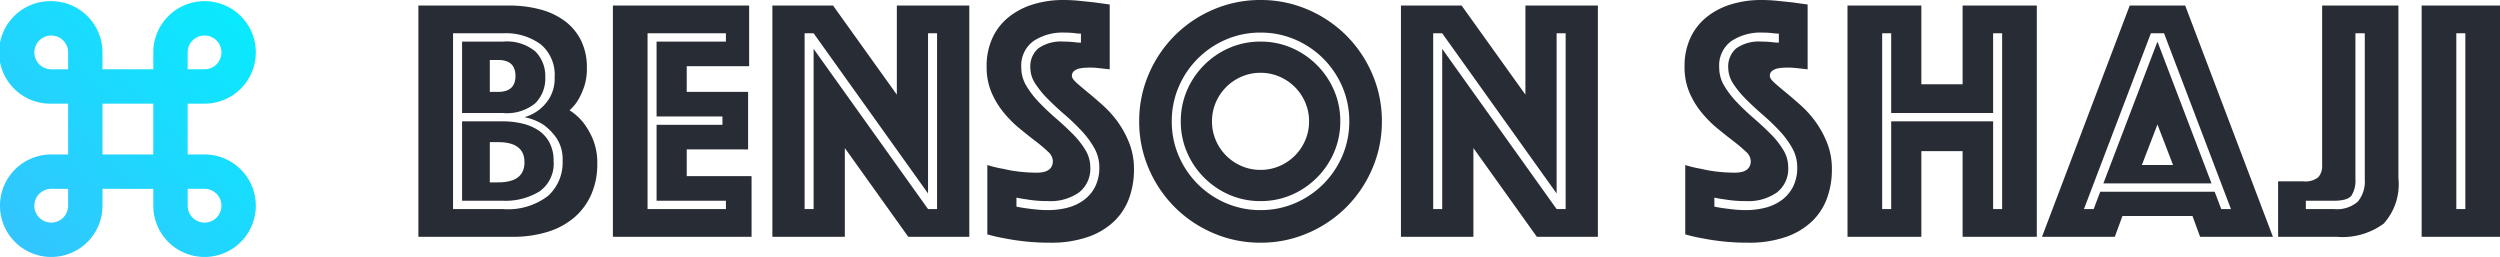 <svg xmlns="http://www.w3.org/2000/svg" xmlns:xlink="http://www.w3.org/1999/xlink" width="144.215" height="14.823" viewBox="0 0 144.215 14.823">
  <defs>
    <linearGradient id="linear-gradient" x1="-0.593" y1="1.471" x2="1.124" y2="-0.12" gradientUnits="objectBoundingBox">
      <stop offset="0" stop-color="#4facfe"/>
      <stop offset="1" stop-color="#00f2fe"/>
    </linearGradient>
  </defs>
  <g id="logo-light" transform="translate(-178.983 -347.34)">
    <path id="command" d="M3.457.5A2.96,2.96,0,0,1,6.413,3.457V4.43h2.93V3.457A2.957,2.957,0,1,1,12.3,6.413h-.974v2.93H12.3A2.957,2.957,0,1,1,9.343,12.3v-.974H6.413V12.3A2.957,2.957,0,1,1,3.457,9.343H4.43V6.413H3.457A2.957,2.957,0,1,1,3.457.5ZM4.43,4.43V3.457a.974.974,0,1,0-.974.974Zm7.87,0a.974.974,0,1,0-.974-.974V4.43ZM9.343,6.413H6.413v2.93h2.93ZM12.3,13.274a.974.974,0,1,0,0-1.948h-.974V12.3A.975.975,0,0,0,12.3,13.274Zm-8.843,0A.975.975,0,0,0,4.43,12.3v-.974H3.457a.974.974,0,1,0,0,1.948Z" transform="translate(178.483 346.907)" fill="url(#linear-gradient)"/>
    <path id="Path_10" data-name="Path 10" d="M.7-13.34H5.92a6.841,6.841,0,0,1,1.83.23,4.135,4.135,0,0,1,1.42.68,3.127,3.127,0,0,1,.92,1.12,3.514,3.514,0,0,1,.33,1.57,3.27,3.27,0,0,1-.16,1.09,4.215,4.215,0,0,1-.34.75,2.494,2.494,0,0,1-.5.6,3.379,3.379,0,0,1,.8.72,4.285,4.285,0,0,1,.55.96,3.586,3.586,0,0,1,.25,1.42,4.31,4.31,0,0,1-.34,1.74,3.71,3.71,0,0,1-.97,1.33,4.287,4.287,0,0,1-1.54.84A6.666,6.666,0,0,1,6.14,0H.7ZM5.3-3.14q1.52,0,1.52-1.16T5.3-5.46H4.82v2.32Zm1-6.14q0-.92-1-.92H4.82v1.84H5.3Q6.3-8.36,6.3-9.28ZM5.58-1.6a3.785,3.785,0,0,0,2.6-.76,2.592,2.592,0,0,0,.84-2.02,2.21,2.21,0,0,0-.35-1.31,3.182,3.182,0,0,0-.75-.77,3.177,3.177,0,0,0-1.1-.44,2.505,2.505,0,0,0,.86-.44,2.492,2.492,0,0,0,.61-.71A2.208,2.208,0,0,0,8.56-9.2a2.287,2.287,0,0,0-.8-1.9,3.4,3.4,0,0,0-2.18-.64H2.7V-1.6ZM3.22-2.08V-6.66H5.56a4.82,4.82,0,0,1,1.15.13,2.867,2.867,0,0,1,.93.4,1.907,1.907,0,0,1,.63.71A2.216,2.216,0,0,1,8.5-4.38a1.959,1.959,0,0,1-.81,1.76,3.778,3.778,0,0,1-2.13.54Zm0-5.06v-4.12H5.58a2.572,2.572,0,0,1,1.87.57A2.015,2.015,0,0,1,8.02-9.2a2.015,2.015,0,0,1-.57,1.49,2.572,2.572,0,0,1-1.87.57Zm8.7-6.2h7.86v3.5h-3.6v1.48h3.54v3.32H16.18V-3.5h3.74V0h-8ZM18.44-1.6v-.48h-4V-6.46h3.8v-.48h-3.8v-4.32h4v-.48H13.92V-1.6Zm2.68-11.74h3.5L28.3-8.2v-5.14h4.18V0H28.96L25.3-5.12V0H21.12ZM23.5-1.6v-9.24L30.1-1.6h.52V-11.74H30.1V-2.5l-6.6-9.24h-.52V-1.6Zm11.7-.14q.28.06.6.1.28.04.59.07t.63.03a4.559,4.559,0,0,0,1.09-.13,2.74,2.74,0,0,0,.95-.43,2.2,2.2,0,0,0,.67-.77,2.423,2.423,0,0,0,.25-1.15,2.225,2.225,0,0,0-.29-1.1,5.093,5.093,0,0,0-.74-1,12.566,12.566,0,0,0-.96-.92q-.51-.44-.96-.89a5.5,5.5,0,0,1-.74-.9A1.7,1.7,0,0,1,36-9.76a1.375,1.375,0,0,1,.46-1.11,2.274,2.274,0,0,1,1.48-.39q.16,0,.33.01t.33.03a2.578,2.578,0,0,0,.32.02v-.52a2.426,2.426,0,0,1-.3-.02q-.14-.02-.31-.03t-.35-.01a3.033,3.033,0,0,0-1.78.49,1.738,1.738,0,0,0-.7,1.53,2.027,2.027,0,0,0,.29,1.05,5.3,5.3,0,0,0,.74.96q.45.47.96.91t.96.89a4.922,4.922,0,0,1,.74.93,1.907,1.907,0,0,1,.29,1,1.73,1.73,0,0,1-.65,1.46,2.87,2.87,0,0,1-1.79.5,7.078,7.078,0,0,1-1.24-.1q-.3-.04-.58-.1Zm-1.68-2.4a6.62,6.62,0,0,0,.92.22,7.289,7.289,0,0,0,.91.16,8.808,8.808,0,0,0,1.03.06q.92,0,.92-.68a.761.761,0,0,0-.28-.53,8.421,8.421,0,0,0-.71-.6q-.43-.33-.92-.73a6.664,6.664,0,0,1-.92-.92,4.81,4.81,0,0,1-.71-1.17,3.736,3.736,0,0,1-.28-1.49,3.846,3.846,0,0,1,.34-1.66,3.338,3.338,0,0,1,.94-1.2,4.225,4.225,0,0,1,1.41-.73,5.836,5.836,0,0,1,1.73-.25,9.26,9.26,0,0,1,.96.05l.86.09.86.12v3.74q-.16-.02-.36-.04-.16-.02-.36-.04t-.42-.02q-.12,0-.3.01a1.815,1.815,0,0,0-.34.05.694.694,0,0,0-.28.14.344.344,0,0,0-.12.28q0,.16.27.4t.66.56q.39.32.86.74a5.964,5.964,0,0,1,.86.96,5.606,5.606,0,0,1,.66,1.22,4.087,4.087,0,0,1,.27,1.52,4.791,4.791,0,0,1-.28,1.65,3.506,3.506,0,0,1-.87,1.34,4.157,4.157,0,0,1-1.51.9,6.465,6.465,0,0,1-2.18.33A13.212,13.212,0,0,1,35.73.27Q35.08.2,34.58.1a9.658,9.658,0,0,1-1.06-.24Zm8.76-2.52a6.817,6.817,0,0,1,.55-2.72,7.062,7.062,0,0,1,1.5-2.23,7.062,7.062,0,0,1,2.23-1.5,6.817,6.817,0,0,1,2.72-.55,6.817,6.817,0,0,1,2.72.55,7.062,7.062,0,0,1,2.23,1.5,7.062,7.062,0,0,1,1.5,2.23,6.817,6.817,0,0,1,.55,2.72,6.817,6.817,0,0,1-.55,2.72,7.062,7.062,0,0,1-1.5,2.23A7.062,7.062,0,0,1,52-.21a6.817,6.817,0,0,1-2.72.55,6.817,6.817,0,0,1-2.72-.55,7.062,7.062,0,0,1-2.23-1.5,7.062,7.062,0,0,1-1.5-2.23A6.817,6.817,0,0,1,42.28-6.66Zm1.88,0a4.983,4.983,0,0,0,.4,1.99,5.171,5.171,0,0,0,1.1,1.63,5.171,5.171,0,0,0,1.63,1.1,4.983,4.983,0,0,0,1.99.4,4.983,4.983,0,0,0,1.99-.4,5.171,5.171,0,0,0,1.63-1.1A5.171,5.171,0,0,0,54-4.67a4.983,4.983,0,0,0,.4-1.99A4.983,4.983,0,0,0,54-8.65a5.171,5.171,0,0,0-1.1-1.63,5.171,5.171,0,0,0-1.63-1.1,4.983,4.983,0,0,0-1.99-.4,4.983,4.983,0,0,0-1.99.4,5.171,5.171,0,0,0-1.63,1.1,5.171,5.171,0,0,0-1.1,1.63A4.983,4.983,0,0,0,44.16-6.66Zm2.32,0a2.722,2.722,0,0,0,.22,1.09,2.831,2.831,0,0,0,.6.89,2.831,2.831,0,0,0,.89.6,2.722,2.722,0,0,0,1.09.22,2.722,2.722,0,0,0,1.09-.22,2.831,2.831,0,0,0,.89-.6,2.831,2.831,0,0,0,.6-.89,2.722,2.722,0,0,0,.22-1.09,2.722,2.722,0,0,0-.22-1.09,2.831,2.831,0,0,0-.6-.89,2.831,2.831,0,0,0-.89-.6,2.722,2.722,0,0,0-1.09-.22,2.722,2.722,0,0,0-1.09.22,2.831,2.831,0,0,0-.89.6,2.831,2.831,0,0,0-.6.89A2.722,2.722,0,0,0,46.48-6.66Zm2.8,4.6a4.449,4.449,0,0,1-1.79-.36,4.676,4.676,0,0,1-1.46-.99,4.676,4.676,0,0,1-.99-1.46,4.449,4.449,0,0,1-.36-1.79,4.449,4.449,0,0,1,.36-1.79,4.676,4.676,0,0,1,.99-1.46,4.676,4.676,0,0,1,1.46-.99,4.449,4.449,0,0,1,1.79-.36,4.449,4.449,0,0,1,1.79.36,4.676,4.676,0,0,1,1.46.99,4.676,4.676,0,0,1,.99,1.46,4.449,4.449,0,0,1,.36,1.79,4.449,4.449,0,0,1-.36,1.79,4.676,4.676,0,0,1-.99,1.46,4.676,4.676,0,0,1-1.46.99A4.449,4.449,0,0,1,49.28-2.06Zm8.1-11.28h3.5L64.56-8.2v-5.14h4.18V0H65.22L61.56-5.12V0H57.38ZM59.76-1.6v-9.24l6.6,9.24h.52V-11.74h-.52V-2.5l-6.6-9.24h-.52V-1.6Zm15.7-.14q.28.06.6.1.28.04.59.07t.63.03a4.559,4.559,0,0,0,1.09-.13,2.74,2.74,0,0,0,.95-.43,2.2,2.2,0,0,0,.67-.77,2.423,2.423,0,0,0,.25-1.15,2.225,2.225,0,0,0-.29-1.1,5.093,5.093,0,0,0-.74-1,12.566,12.566,0,0,0-.96-.92q-.51-.44-.96-.89a5.5,5.5,0,0,1-.74-.9,1.7,1.7,0,0,1-.29-.93,1.375,1.375,0,0,1,.46-1.11,2.274,2.274,0,0,1,1.48-.39q.16,0,.33.01t.33.03a2.577,2.577,0,0,0,.32.02v-.52a2.426,2.426,0,0,1-.3-.02q-.14-.02-.31-.03t-.35-.01a3.033,3.033,0,0,0-1.78.49,1.738,1.738,0,0,0-.7,1.53,2.027,2.027,0,0,0,.29,1.05,5.3,5.3,0,0,0,.74.96q.45.47.96.91t.96.89a4.922,4.922,0,0,1,.74.93,1.907,1.907,0,0,1,.29,1,1.73,1.73,0,0,1-.65,1.46,2.87,2.87,0,0,1-1.79.5,7.078,7.078,0,0,1-1.24-.1q-.3-.04-.58-.1Zm-1.68-2.4a6.62,6.62,0,0,0,.92.22,7.289,7.289,0,0,0,.91.16,8.808,8.808,0,0,0,1.03.06q.92,0,.92-.68a.761.761,0,0,0-.28-.53,8.422,8.422,0,0,0-.71-.6q-.43-.33-.92-.73a6.664,6.664,0,0,1-.92-.92,4.81,4.81,0,0,1-.71-1.17,3.736,3.736,0,0,1-.28-1.49,3.846,3.846,0,0,1,.34-1.66,3.338,3.338,0,0,1,.94-1.2,4.225,4.225,0,0,1,1.41-.73,5.836,5.836,0,0,1,1.73-.25,9.26,9.26,0,0,1,.96.05l.86.09.86.12v3.74q-.16-.02-.36-.04-.16-.02-.36-.04t-.42-.02q-.12,0-.3.01a1.815,1.815,0,0,0-.34.05.694.694,0,0,0-.28.14.344.344,0,0,0-.12.28q0,.16.27.4t.66.56q.39.32.86.74a5.964,5.964,0,0,1,.86.96,5.606,5.606,0,0,1,.66,1.22,4.087,4.087,0,0,1,.27,1.52,4.791,4.791,0,0,1-.28,1.65,3.506,3.506,0,0,1-.87,1.34,4.157,4.157,0,0,1-1.51.9A6.465,6.465,0,0,1,77.4.34,13.212,13.212,0,0,1,75.99.27Q75.34.2,74.84.1a9.659,9.659,0,0,1-1.06-.24Zm9.36-9.2H87.4V-8.8h2.38v-4.54h4.28V0H89.78V-4.94H87.4V0H83.14ZM85.66-1.6V-6.66h5.88V-1.6h.52V-11.74h-.52v4.6H85.66v-4.6h-.52V-1.6ZM99.42-13.34h3.2L107.68,0h-4.2l-.44-1.2H99L98.56,0h-4.2Zm2.5,9.2-.9-2.34-.9,2.34ZM97.34-1.6l.38-1h6.6l.38,1h.56L101.4-11.74h-.76L96.78-1.6Zm3.68-9.66,3.12,8.18H97.9Zm6.96,8.06h1.46a1.163,1.163,0,0,0,.86-.24.97.97,0,0,0,.22-.68v-9.22h4.4v9.96a3.387,3.387,0,0,1-.85,2.62,4,4,0,0,1-2.71.76h-3.38Zm3.22,1.6a1.829,1.829,0,0,0,1.38-.43,1.835,1.835,0,0,0,.4-1.29v-8.42h-.54v8.42a1.609,1.609,0,0,1-.22.93q-.22.31-1.02.31h-1.62v.48Zm5.06-11.74h4.52V0h-4.52ZM118.78-1.6V-11.74h-.52V-1.6Z" transform="translate(202.418 361)" fill="#282c35"/>
  </g>
</svg>
